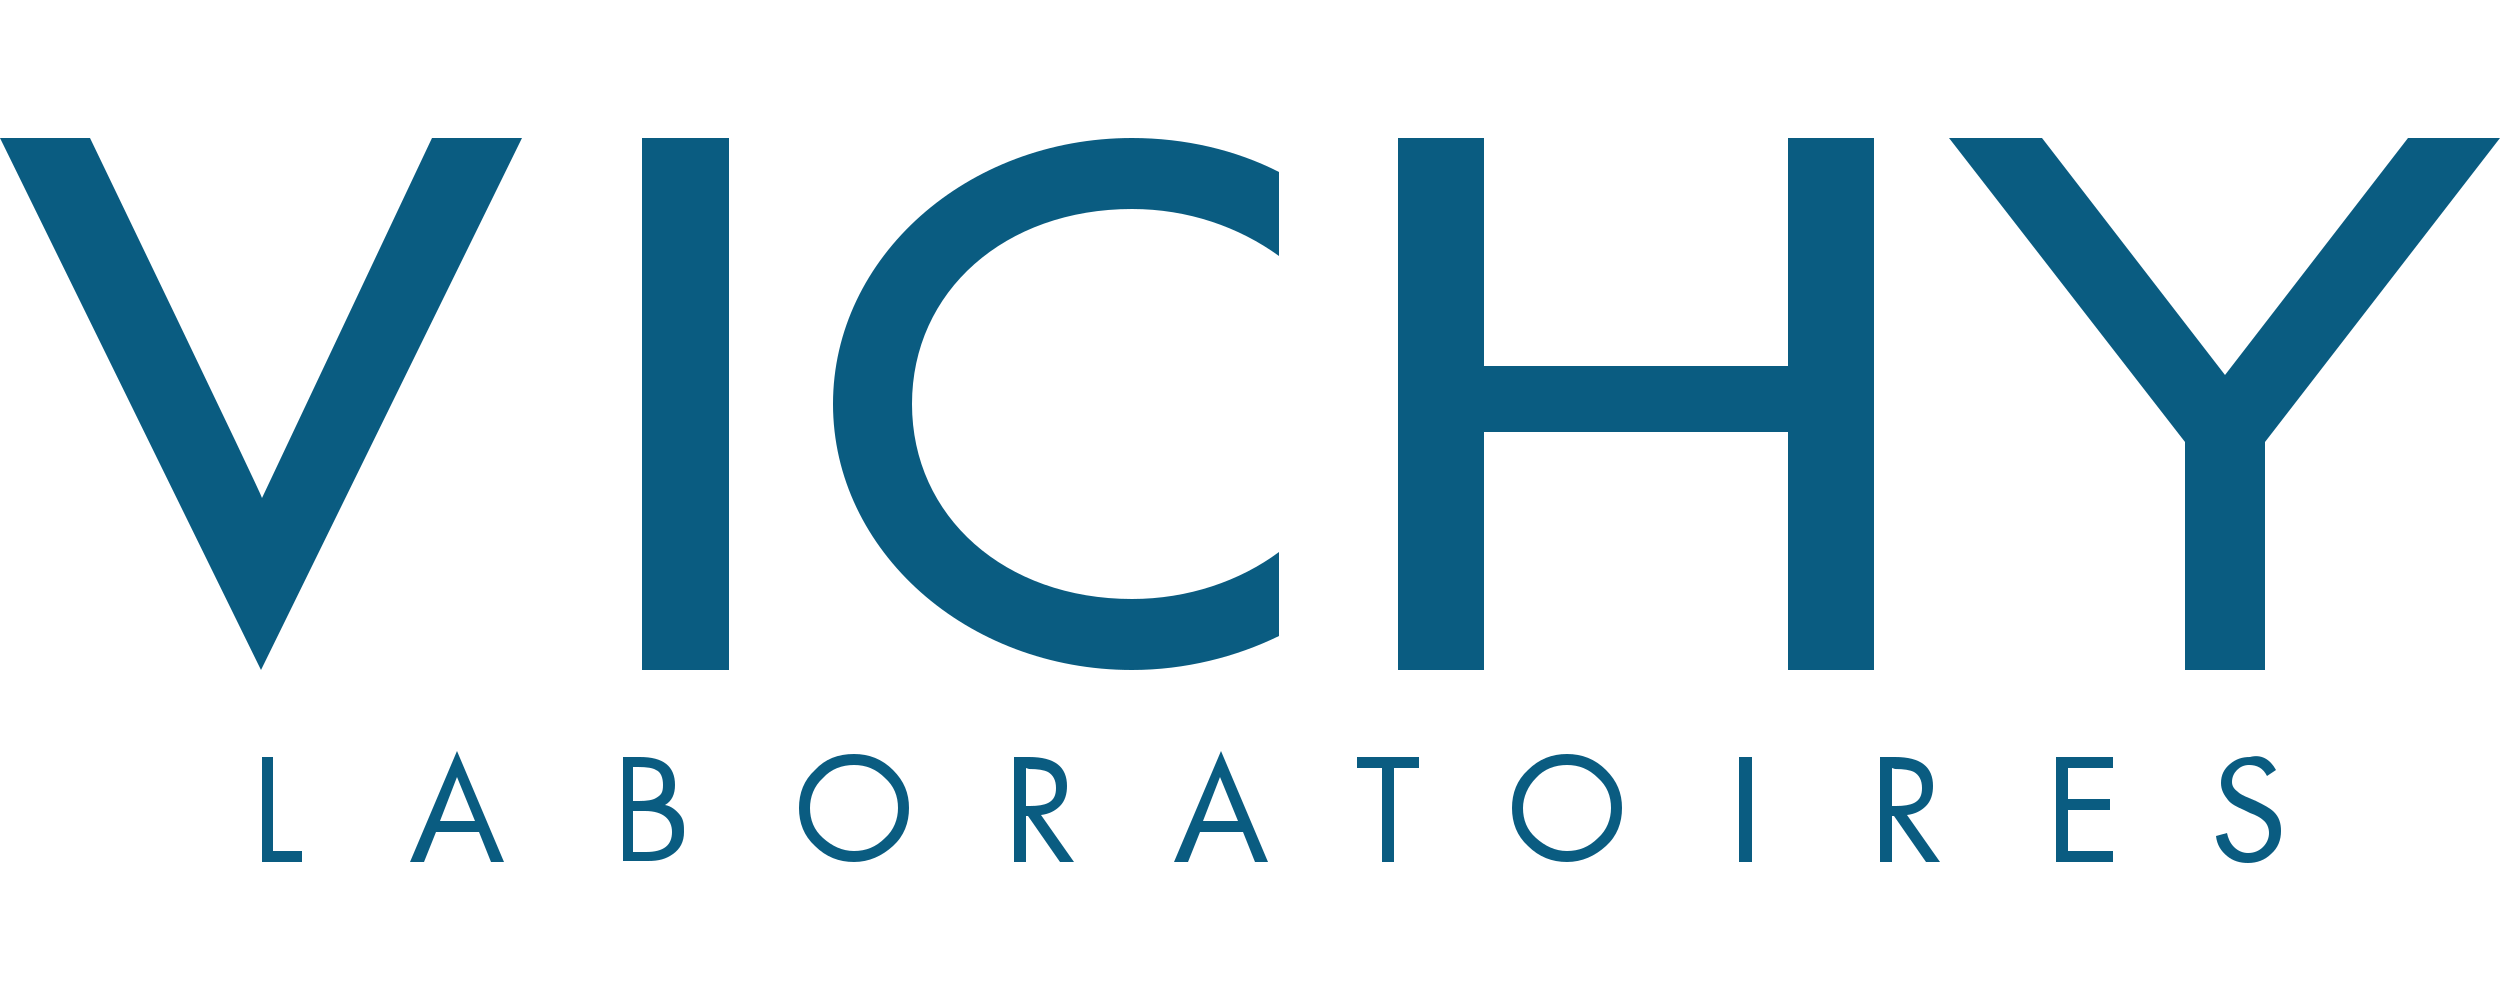 <?xml version="1.0" encoding="utf-8"?>
<!-- Generator: Adobe Illustrator 22.1.0, SVG Export Plug-In . SVG Version: 6.00 Build 0)  -->
<svg version="1.1" id="Capa_1" xmlns="http://www.w3.org/2000/svg" xmlns:xlink="http://www.w3.org/1999/xlink" x="0px" y="0px"
	 viewBox="0 0 250 100" style="enable-background:new 0 0 250 100;" xml:space="preserve">
<style type="text/css">
	.st0{fill:#0A5C81;}
</style>
<g>
	<polygon class="st0" points="178.8,67 178.8,43.2 148.4,43.2 148.4,67 139.8,67 139.8,13.8 148.4,13.8 148.4,36.6 178.8,36.6 
		178.8,13.8 187.4,13.8 187.4,67 	"/>
	<path class="st0" d="M49.1,86.2h1.3l-4.7-11.1L41,86.2h1.4l1.2-3h4.3L49.1,86.2L49.1,86.2z M44,82.1l1.7-4.4l1.8,4.4H44L44,82.1z"
		/>
	<path class="st0" d="M125.5,86.2h1.3l-4.7-11.1l-4.7,11.1h1.4l1.2-3h4.3L125.5,86.2L125.5,86.2z M120.3,82.1l1.7-4.4l1.8,4.4H120.3
		L120.3,82.1z"/>
	<polygon class="st0" points="173.9,75.7 173.9,86.2 175.2,86.2 175.2,75.7 	"/>
	<polygon class="st0" points="64.2,13.8 64.2,67 72.9,67 72.9,13.8 	"/>
	<path class="st0" d="M43.2,13.8l-17,36c0.1-0.1-17.2-36-17.2-36H0L26.1,67l26.1-53.2L43.2,13.8L43.2,13.8z"/>
	<path class="st0" d="M113.2,59.9c-12.7,0-22-8.2-22-19.5s9.3-19.5,22-19.5c5.6,0,10.7,1.8,14.7,4.7v-8.4c-4.3-2.2-9.4-3.4-14.7-3.4
		c-16.5,0-29.9,11.9-29.9,26.6S96.7,67,113.2,67c5.3,0,10.4-1.3,14.7-3.4v-8.4C124,58.1,118.8,59.9,113.2,59.9L113.2,59.9z"/>
	<path class="st0" d="M63.3,81.1v4.1h1.3c1.8,0,2.6-0.7,2.6-2c0-1.2-0.8-2.1-2.7-2.1H63.3L63.3,81.1z M63.3,76.7v3.4h0.6
		c0.8,0,1.4-0.1,1.7-0.3c0.5-0.3,0.7-0.5,0.7-1.3c0-0.7-0.2-1.3-0.7-1.5c-0.3-0.2-0.9-0.3-1.8-0.3L63.3,76.7L63.3,76.7z M62.3,86.2
		V75.7H64c2.3,0,3.5,0.9,3.5,2.8c0,0.9-0.3,1.6-1,2c0.6,0.1,1.1,0.5,1.5,1s0.4,1.1,0.4,1.7c0,1-0.4,1.7-1.1,2.2s-1.4,0.7-2.5,0.7
		h-2.5V86.2z"/>
	<path class="st0" d="M85.4,76.5c-1.2,0-2.3,0.4-3.1,1.3c-0.9,0.8-1.3,1.9-1.3,3c0,1.2,0.4,2.2,1.3,3s1.9,1.3,3.1,1.3
		s2.2-0.4,3.1-1.3c0.9-0.8,1.3-1.9,1.3-3c0-1.2-0.4-2.2-1.3-3C87.6,76.9,86.6,76.5,85.4,76.5L85.4,76.5z M85.4,75.4
		c1.5,0,2.8,0.5,3.9,1.6s1.6,2.3,1.6,3.8s-0.5,2.8-1.6,3.8s-2.4,1.6-3.9,1.6s-2.8-0.5-3.9-1.6c-1.1-1-1.6-2.3-1.6-3.8
		s0.5-2.8,1.6-3.8C82.5,75.9,83.8,75.4,85.4,75.4L85.4,75.4z"/>
	<path class="st0" d="M156.7,76.5c-1.2,0-2.3,0.4-3.1,1.3c-0.8,0.8-1.3,1.9-1.3,3c0,1.2,0.4,2.2,1.3,3c0.9,0.8,1.9,1.3,3.1,1.3
		c1.2,0,2.2-0.4,3.1-1.3c0.9-0.8,1.3-1.9,1.3-3c0-1.2-0.4-2.2-1.3-3C158.9,76.9,157.9,76.5,156.7,76.5L156.7,76.5z M156.7,75.4
		c1.5,0,2.8,0.5,3.9,1.6c1.1,1.1,1.6,2.3,1.6,3.8s-0.5,2.8-1.6,3.8s-2.4,1.6-3.9,1.6s-2.8-0.5-3.9-1.6c-1.1-1-1.6-2.3-1.6-3.8
		s0.5-2.8,1.6-3.8C153.9,75.9,155.2,75.4,156.7,75.4L156.7,75.4z"/>
	<path class="st0" d="M227.6,77l-0.9,0.6c-0.4-0.8-1-1.1-1.8-1.1c-0.5,0-0.9,0.2-1.2,0.5s-0.5,0.7-0.5,1.2c0,0.4,0.2,0.7,0.6,1
		c0.2,0.2,0.6,0.4,1.1,0.6l0.7,0.3c0.8,0.4,1.4,0.7,1.8,1.1c0.5,0.5,0.7,1.1,0.7,1.9c0,0.9-0.3,1.7-1,2.3c-0.6,0.6-1.4,0.9-2.3,0.9
		c-0.8,0-1.5-0.2-2.1-0.7s-1-1.1-1.1-2l1.1-0.3c0.1,0.5,0.3,1,0.7,1.4s0.9,0.6,1.4,0.6c0.6,0,1.1-0.2,1.5-0.6s0.6-0.9,0.6-1.4
		s-0.2-1-0.6-1.3c-0.2-0.2-0.7-0.5-1.3-0.7l-0.6-0.3c-0.7-0.3-1.3-0.6-1.6-1c-0.4-0.5-0.7-1-0.7-1.7c0-0.8,0.3-1.4,0.9-1.9
		c0.6-0.5,1.2-0.7,2-0.7C226.1,75.4,227,75.9,227.6,77L227.6,77z"/>
	<polygon class="st0" points="205.6,86.2 205.6,75.7 211.3,75.7 211.3,76.8 206.8,76.8 206.8,79.9 211,79.9 211,81 206.8,81 
		206.8,85.1 211.3,85.1 211.3,86.2 	"/>
	<polygon class="st0" points="27.3,75.7 27.3,85.1 30.2,85.1 30.2,86.2 26.2,86.2 26.2,75.7 	"/>
	<polygon class="st0" points="139.4,76.8 139.4,86.2 138.2,86.2 138.2,76.8 135.7,76.8 135.7,75.7 141.9,75.7 141.9,76.8 	"/>
	<path class="st0" d="M102.6,76.8v3.8h0.4c0.8,0,1.4-0.1,1.8-0.3c0.6-0.3,0.8-0.8,0.8-1.5c0-0.8-0.3-1.3-0.8-1.6
		c-0.4-0.2-1-0.3-1.9-0.3L102.6,76.8L102.6,76.8z M102.6,81.6v4.6h-1.2V75.7h1.5c2.6,0,3.8,1,3.8,2.9c0,0.8-0.2,1.5-0.7,2
		s-1.1,0.8-1.9,0.9l3.3,4.7H106l-3.2-4.6H102.6L102.6,81.6z"/>
	<path class="st0" d="M189.2,76.8v3.8h0.4c0.8,0,1.4-0.1,1.8-0.3c0.6-0.3,0.8-0.8,0.8-1.5c0-0.8-0.3-1.3-0.8-1.6
		c-0.4-0.2-1-0.3-1.9-0.3L189.2,76.8L189.2,76.8z M189.2,81.6v4.6H188V75.7h1.5c2.6,0,3.8,1,3.8,2.9c0,0.8-0.2,1.5-0.7,2
		s-1.1,0.8-1.9,0.9l3.3,4.7h-1.4l-3.2-4.6H189.2L189.2,81.6z"/>
	<polygon class="st0" points="250,13.8 226.5,44.2 226.5,67 218.5,67 218.5,44.2 194.9,13.8 204.2,13.8 222.5,37.5 240.8,13.8 	"/>
</g>
</svg>
